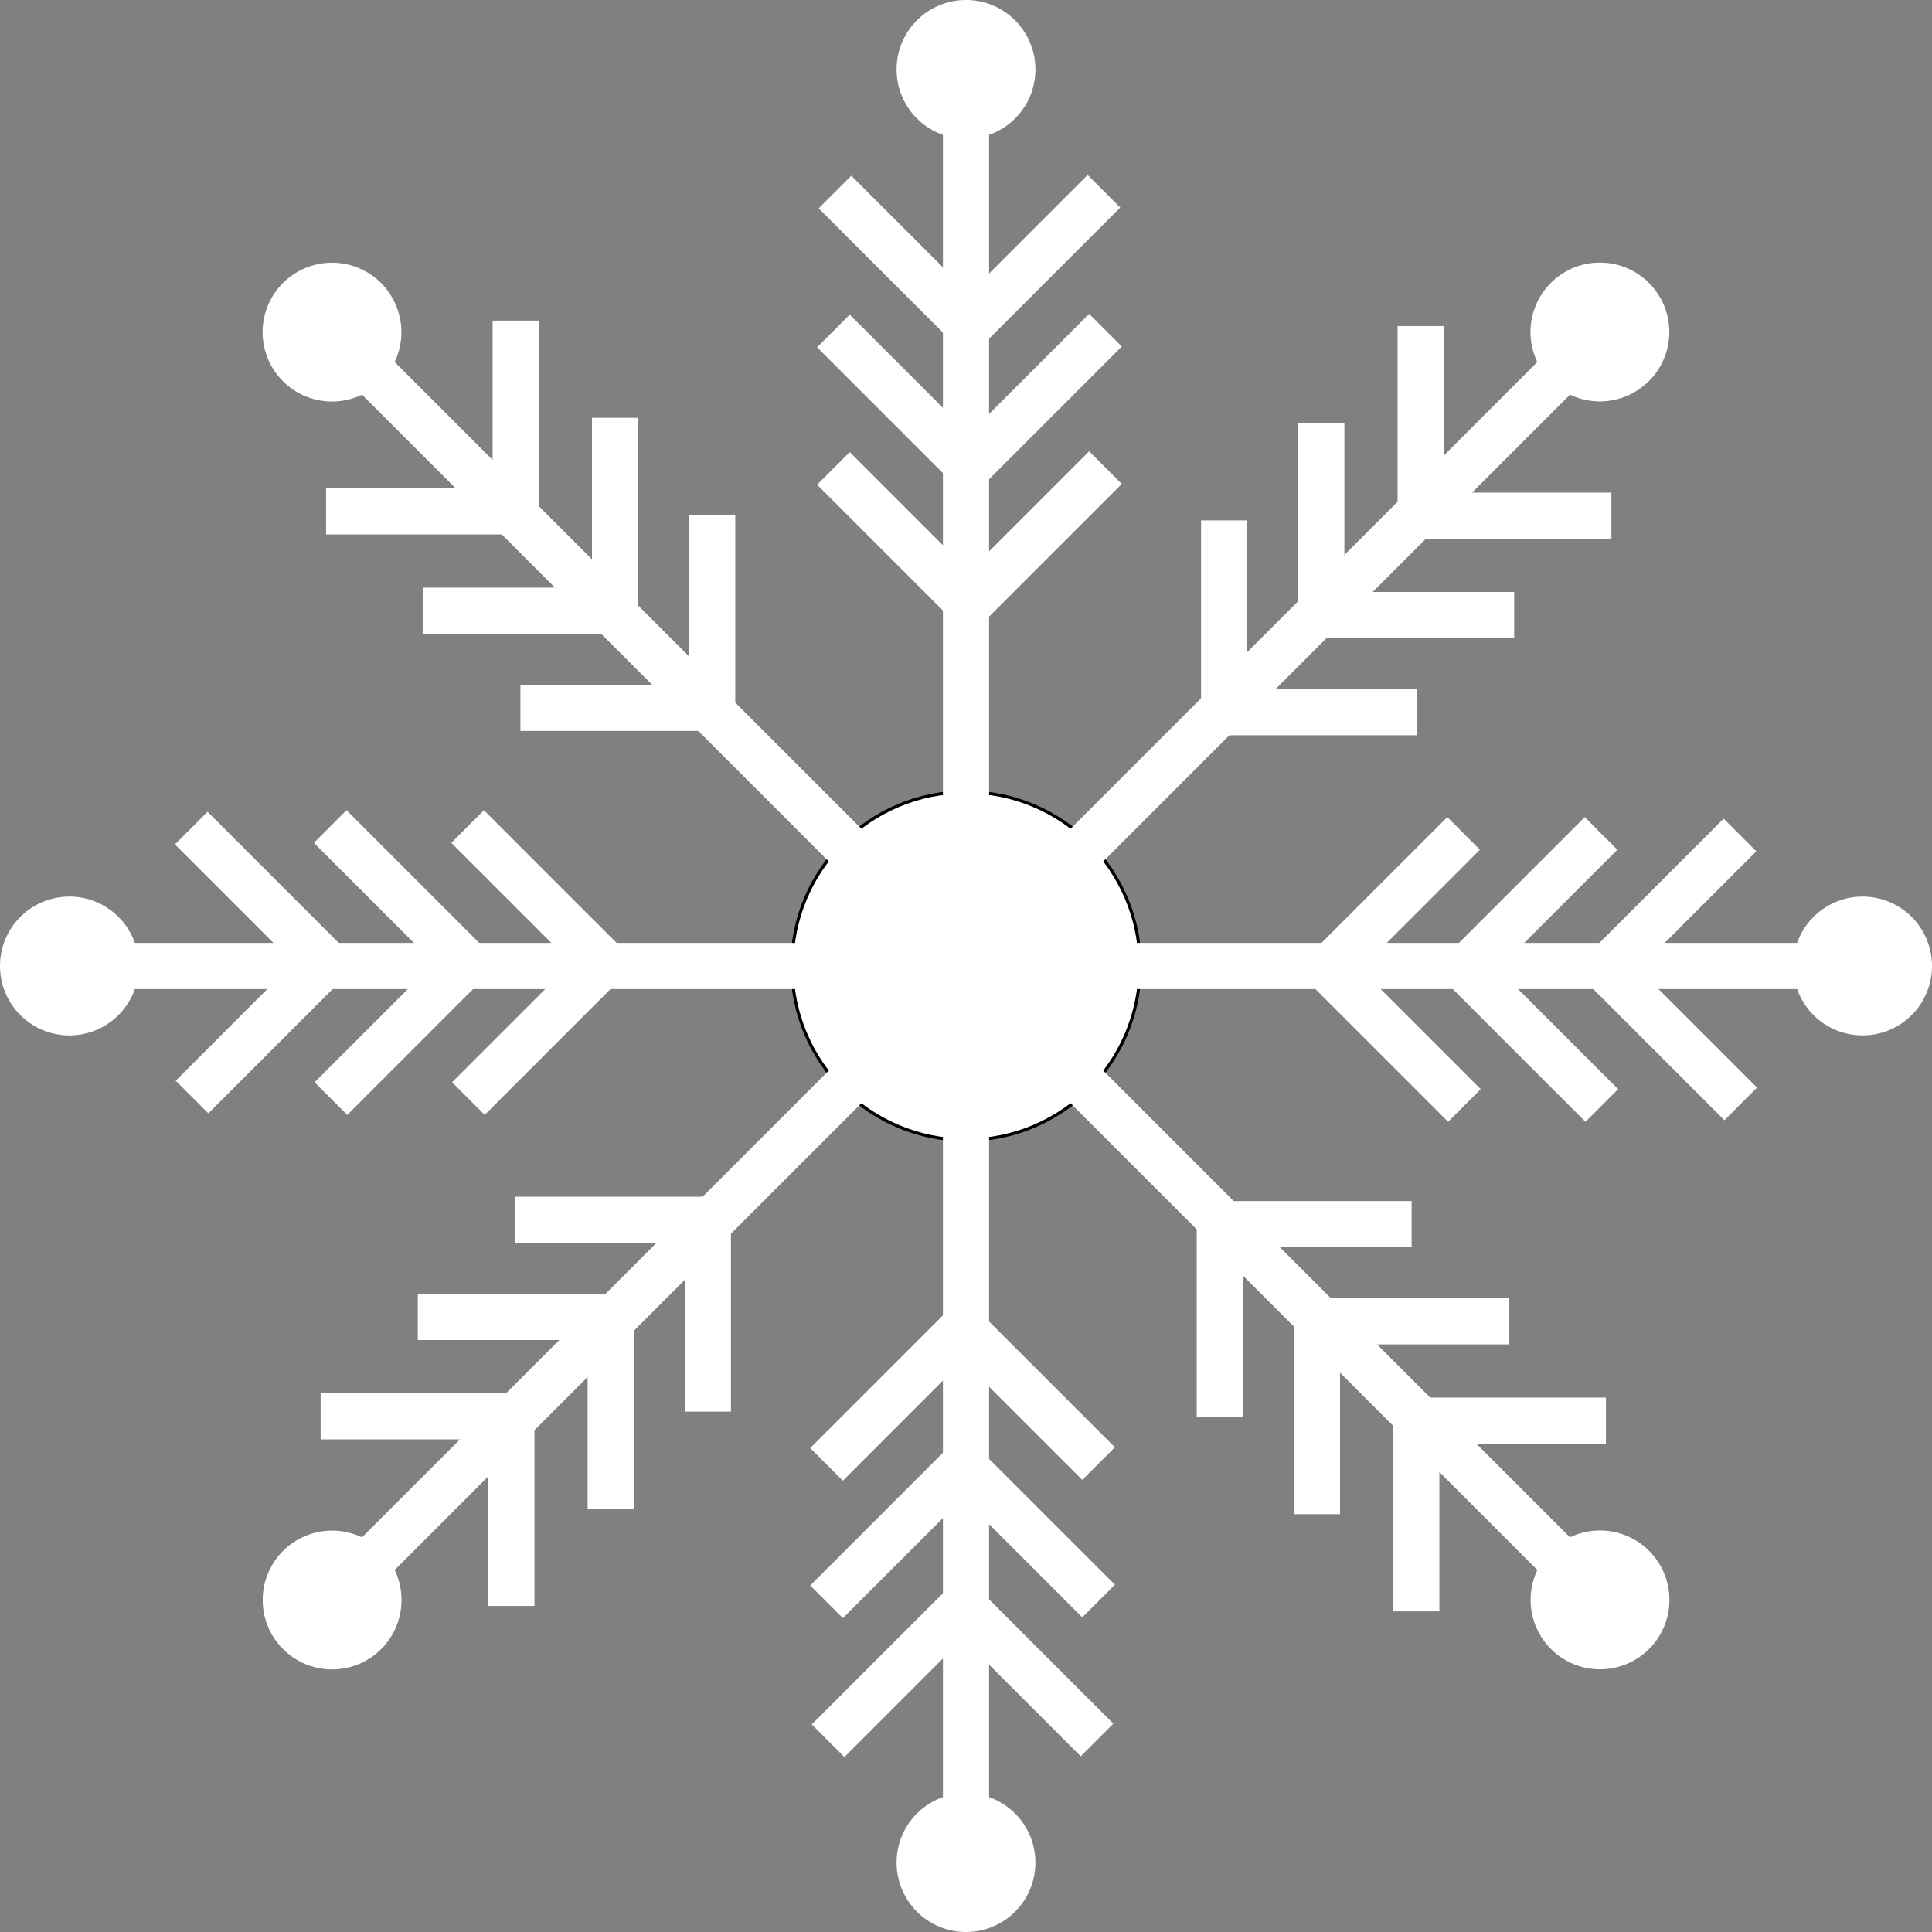 <svg id="Snowflake" xmlns="http://www.w3.org/2000/svg" viewBox="0 0 628 628"><rect x="0" y="0" width="628" height="628" fill="#808080" stroke="none"/><defs><style>.cls-1,.cls-3{fill:#fff;}.cls-1{stroke:#000;}.cls-1,.cls-2{stroke-miterlimit:10;}.cls-2{fill:none;stroke:#fff;stroke-width:15px;}</style></defs><circle class="cls-1" cx="314" cy="314" r="56.58"/><line class="cls-2" x1="314" y1="314" x2="314" y2="21.43"/><path class="cls-3" d="M336.56,22.56A22.56,22.56,0,1,0,314,45.12a22.56,22.56,0,0,0,22.56-22.56Z" transform="translate(0 0)"/><line class="cls-2" x1="314" y1="107" x2="358.83" y2="62.17"/><line class="cls-2" x1="314.5" y1="152.17" x2="359.33" y2="107.33"/><line class="cls-2" x1="314.5" y1="196.83" x2="359.33" y2="152"/><line class="cls-2" x1="316.25" y1="107.25" x2="271.41" y2="62.42"/><line class="cls-2" x1="315.75" y1="152.42" x2="270.91" y2="107.58"/><line class="cls-2" x1="315.75" y1="197.08" x2="270.91" y2="152.25"/><line class="cls-2" x1="314" y1="314" x2="520.88" y2="107.12"/><path class="cls-3" d="M536,123.87a22.56,22.56,0,1,0-31.91,0h0a22.55,22.55,0,0,0,31.89,0Z" transform="translate(0 0)"/><line class="cls-2" x1="460.37" y1="167.63" x2="523.78" y2="167.63"/><line class="cls-2" x1="428.79" y1="199.92" x2="492.19" y2="199.92"/><line class="cls-2" x1="397.2" y1="231.5" x2="460.61" y2="231.5"/><line class="cls-2" x1="461.78" y1="169.39" x2="461.78" y2="105.99"/><line class="cls-2" x1="429.49" y1="200.98" x2="429.49" y2="137.57"/><line class="cls-2" x1="397.91" y1="232.56" x2="397.91" y2="169.16"/><line class="cls-2" x1="314" y1="314" x2="606.57" y2="314"/><path class="cls-3" d="M605.44,336.56A22.56,22.56,0,1,0,582.88,314a22.56,22.56,0,0,0,22.56,22.56Z" transform="translate(0 0)"/><line class="cls-2" x1="521" y1="314" x2="565.83" y2="358.83"/><line class="cls-2" x1="475.83" y1="314.5" x2="520.67" y2="359.33"/><line class="cls-2" x1="431.17" y1="314.5" x2="476" y2="359.33"/><line class="cls-2" x1="520.75" y1="316.25" x2="565.58" y2="271.41"/><line class="cls-2" x1="475.58" y1="315.75" x2="520.42" y2="270.91"/><line class="cls-2" x1="430.92" y1="315.75" x2="475.75" y2="270.91"/><line class="cls-2" x1="314" y1="314" x2="520.88" y2="520.88"/><path class="cls-3" d="M504.13,536a22.56,22.56,0,1,0,0-31.9h0a22.55,22.55,0,0,0,0,31.89Z" transform="translate(0 0)"/><line class="cls-2" x1="460.37" y1="460.37" x2="460.37" y2="523.78"/><line class="cls-2" x1="428.08" y1="428.79" x2="428.08" y2="492.19"/><line class="cls-2" x1="396.5" y1="397.2" x2="396.5" y2="460.61"/><line class="cls-2" x1="458.61" y1="461.78" x2="522.01" y2="461.78"/><line class="cls-2" x1="427.02" y1="429.49" x2="490.43" y2="429.49"/><line class="cls-2" x1="395.44" y1="397.91" x2="458.84" y2="397.91"/><line class="cls-2" x1="314" y1="314" x2="314" y2="606.57"/><path class="cls-3" d="M291.44,605.44A22.56,22.56,0,1,0,314,582.88a22.56,22.56,0,0,0-22.56,22.56Z" transform="translate(0 0)"/><line class="cls-2" x1="314" y1="521" x2="269.17" y2="565.83"/><line class="cls-2" x1="313.5" y1="475.83" x2="268.67" y2="520.67"/><line class="cls-2" x1="313.5" y1="431.17" x2="268.67" y2="476"/><line class="cls-2" x1="311.75" y1="520.75" x2="356.59" y2="565.58"/><line class="cls-2" x1="312.25" y1="475.58" x2="357.09" y2="520.42"/><line class="cls-2" x1="312.25" y1="430.92" x2="357.09" y2="475.75"/><line class="cls-2" x1="314" y1="314" x2="107.12" y2="520.88"/><path class="cls-3" d="M92,504.13a22.56,22.56,0,1,0,31.91,0h0a22.55,22.55,0,0,0-31.89,0Z" transform="translate(0 0)"/><line class="cls-2" x1="167.63" y1="460.37" x2="104.22" y2="460.37"/><line class="cls-2" x1="199.21" y1="428.08" x2="135.81" y2="428.08"/><line class="cls-2" x1="230.8" y1="396.5" x2="167.39" y2="396.5"/><line class="cls-2" x1="166.22" y1="458.61" x2="166.22" y2="522.01"/><line class="cls-2" x1="198.51" y1="427.02" x2="198.51" y2="490.43"/><line class="cls-2" x1="230.09" y1="395.44" x2="230.09" y2="458.84"/><line class="cls-2" x1="314" y1="314" x2="21.43" y2="314"/><path class="cls-3" d="M22.56,291.44A22.56,22.56,0,1,0,45.12,314a22.56,22.56,0,0,0-22.56-22.56Z" transform="translate(0 0)"/><line class="cls-2" x1="107" y1="314" x2="62.17" y2="269.17"/><line class="cls-2" x1="152.17" y1="313.5" x2="107.33" y2="268.67"/><line class="cls-2" x1="196.83" y1="313.5" x2="152" y2="268.67"/><line class="cls-2" x1="107.25" y1="311.75" x2="62.42" y2="356.59"/><line class="cls-2" x1="152.42" y1="312.25" x2="107.58" y2="357.09"/><line class="cls-2" x1="197.08" y1="312.25" x2="152.25" y2="357.09"/><line class="cls-2" x1="314" y1="314" x2="107.12" y2="107.12"/><path class="cls-3" d="M123.87,92a22.56,22.56,0,1,0,0,31.91h0a22.55,22.55,0,0,0,0-31.89Z" transform="translate(0 0)"/><line class="cls-2" x1="167.63" y1="167.63" x2="167.63" y2="104.22"/><line class="cls-2" x1="199.92" y1="199.21" x2="199.92" y2="135.81"/><line class="cls-2" x1="231.5" y1="230.8" x2="231.5" y2="167.39"/><line class="cls-2" x1="169.39" y1="166.22" x2="105.99" y2="166.22"/><line class="cls-2" x1="200.98" y1="198.51" x2="137.57" y2="198.51"/><line class="cls-2" x1="232.56" y1="230.09" x2="169.16" y2="230.09"/></svg>